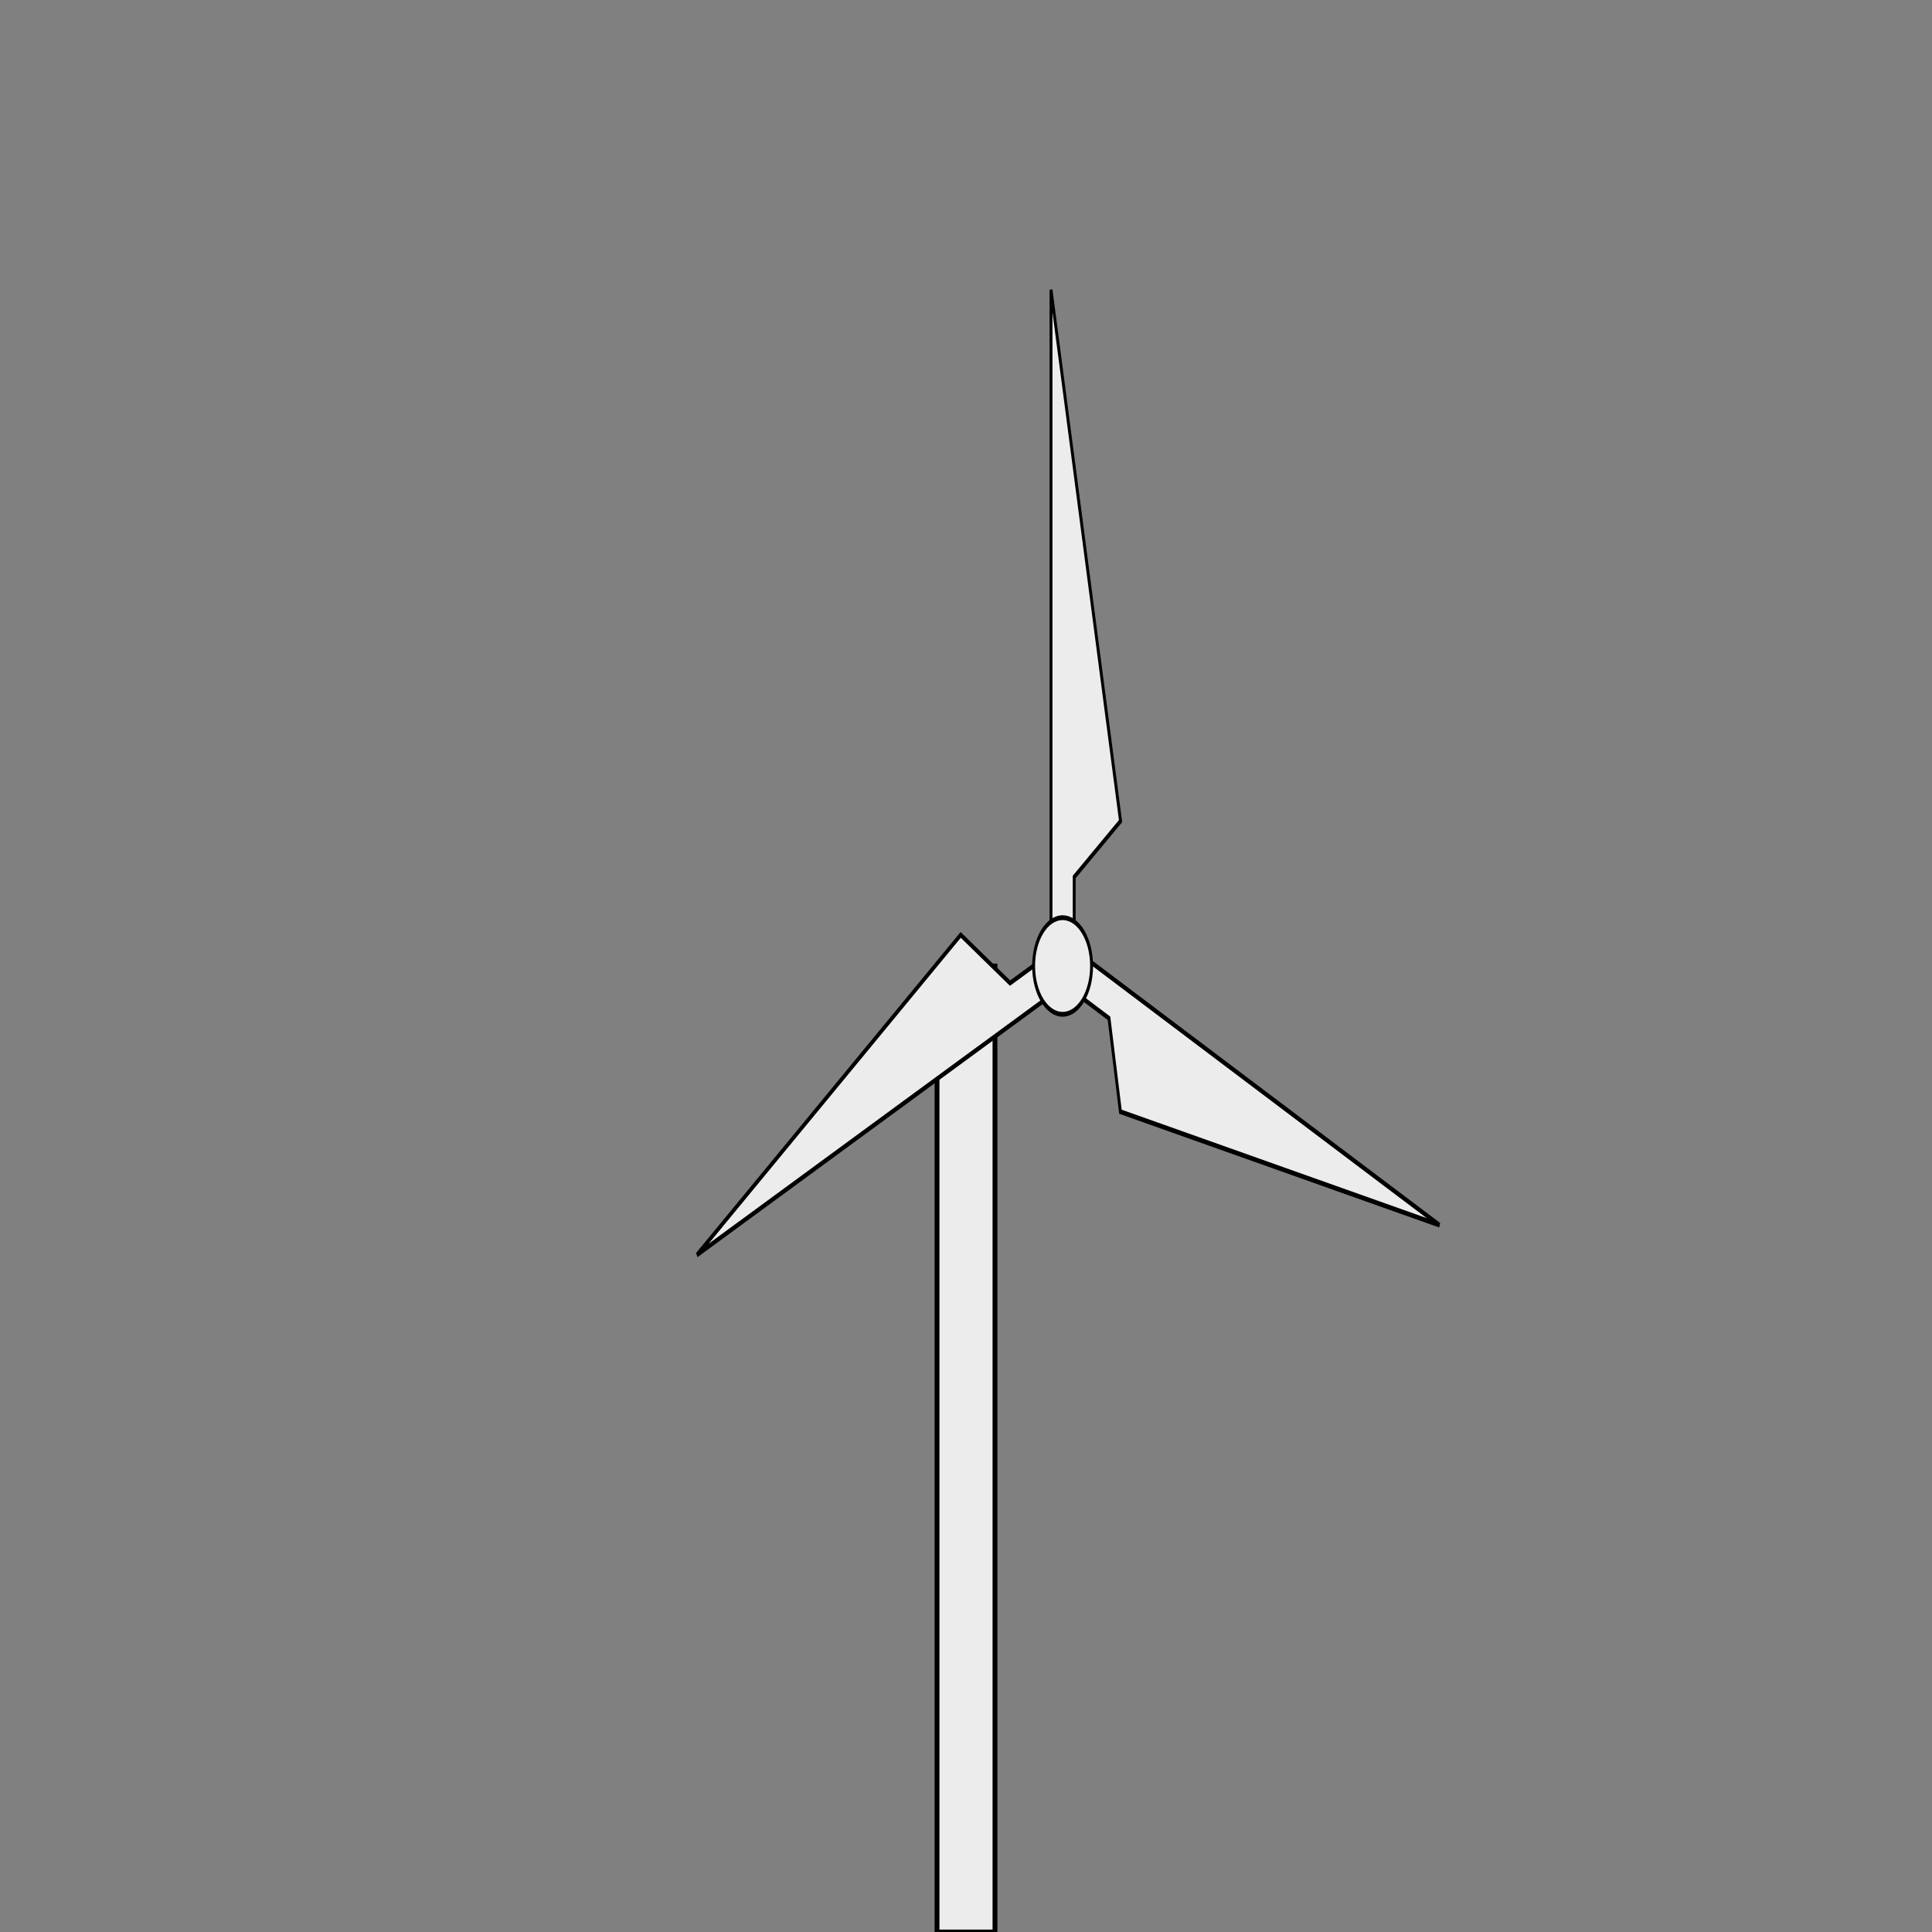 <?xml version="1.0" encoding="UTF-8" standalone="no"?>
<!-- Created (in part) with Inkscape (http://www.inkscape.org/) -->
<svg
   width="200"
   height="200"
   viewBox="0 0 200 200"
   version="1.1"
   id="svg_wind_anim"
   xmlns:xlink="http://www.w3.org/1999/xlink"
   xmlns="http://www.w3.org/2000/svg"
   xmlns:svg="http://www.w3.org/2000/svg">


  <rect x="0" y="0" width="200" height="200" fill="#808080" stroke="none"/>


  <g 
     id="windmill">
    <path
       style="fill:#ececec;stroke:#000000;stroke-width:0.5;stroke-linecap:butt;stroke-linejoin:miter;stroke-dasharray:none;stroke-opacity:1"
       d="m 97,200 h 6 V 100 h -6 z"
       id="path2" />

    <g
       id="blades"
       style="stroke-width:0.5;"
       transform-origin="100 100"
       transform="matrix(0.6, 0, 0, 1, 10, 0)"
    >

      <!-- Animate Rotation -->
      <animateTransform 
          attributeName="transform" 
          type="rotate"
          from="0" to="360" 
          dur="2s" 
          repeatCount="indefinite" additive="sum"/>

      <path
         style="fill:#ececec;fill-opacity:1;stroke:#000000;stroke-width:0.5;stroke-linecap:butt;stroke-linejoin:miter;stroke-dasharray:none;stroke-opacity:1"
         d="M 98,97 V 30 l 12,55 -7.997,5.784 L 102,97 Z"
         id="path3" />
      <path
         style="fill:#ececec;fill-opacity:1;stroke:#000000;stroke-width:0.5;stroke-linecap:butt;stroke-linejoin:miter;stroke-dasharray:none;stroke-opacity:1"
         d="m 103.993,99.205 61.041,27.622 -55.056,-11.742 -1.972,-9.67 -5.662,-2.566 z"
         id="path4" />
      <path
         style="fill:#ececec;fill-opacity:1;stroke:#000000;stroke-width:0.5;stroke-linecap:butt;stroke-linejoin:miter;stroke-dasharray:none;stroke-opacity:1"
         d="m 98.235,102.934 -61.329,26.977 45.513,-33.13 8.514,4.991 5.691,-2.5 z"
         id="path5" />
      <circle
         style="fill:#ececec;fill-opacity:1;stroke:#000000;stroke-width:0.5;stroke-linecap:square;stroke-dasharray:none;stroke-opacity:1"
         id="path1"
         cx="100"
         cy="100"
         r="5" />
    </g>
  </g>


</svg>
